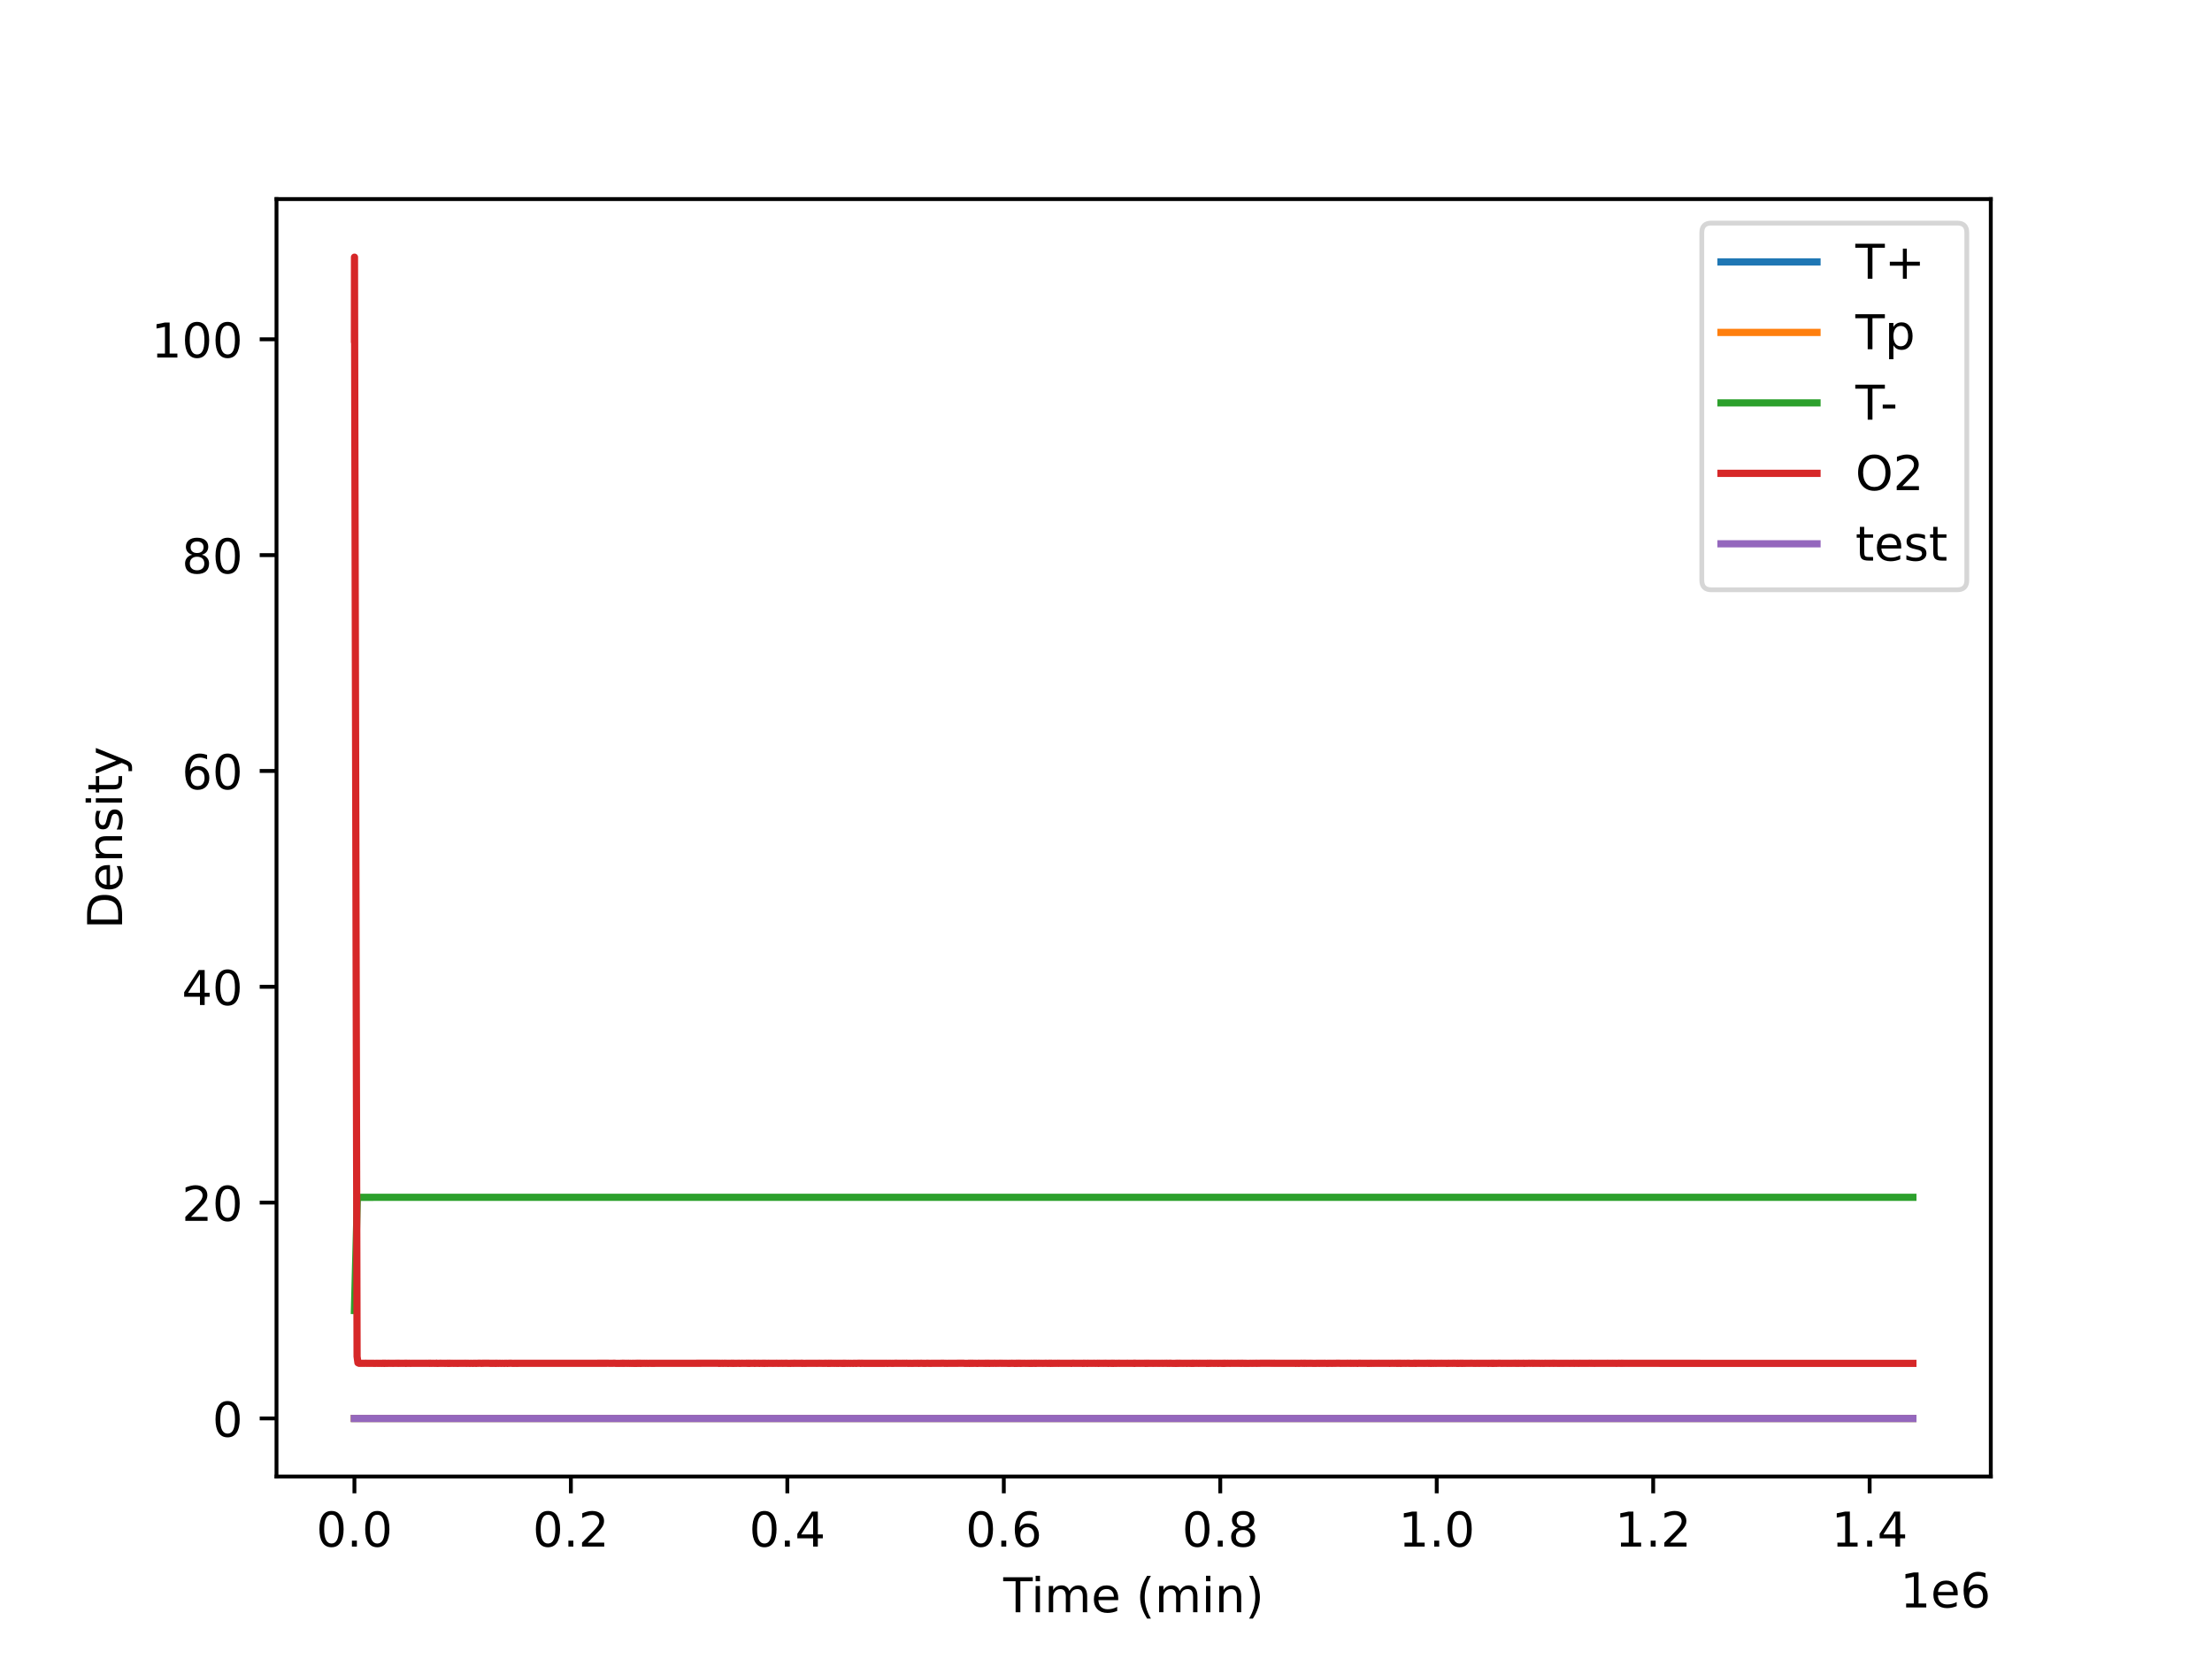 <?xml version="1.0" encoding="utf-8" standalone="no"?>
<!DOCTYPE svg PUBLIC "-//W3C//DTD SVG 1.1//EN"
  "http://www.w3.org/Graphics/SVG/1.1/DTD/svg11.dtd">
<!-- Created with matplotlib (https://matplotlib.org/) -->
<svg height="345.6pt" version="1.1" viewBox="0 0 460.8 345.6" width="460.8pt" xmlns="http://www.w3.org/2000/svg" xmlns:xlink="http://www.w3.org/1999/xlink">
 <defs>
  <style type="text/css">*{stroke-linecap:butt;stroke-linejoin:round;}</style>
 </defs>
 <g id="figure_1">
  <g id="patch_1">
   <path d="M 0 345.6 
L 460.8 345.6 
L 460.8 0 
L 0 0 
z
" style="fill:#ffffff;"/>
  </g>
  <g id="axes_1">
   <g id="patch_2">
    <path d="M 57.6 307.584 
L 414.72 307.584 
L 414.72 41.472 
L 57.6 41.472 
z
" style="fill:#ffffff;"/>
   </g>
   <g id="matplotlib.axis_1">
    <g id="xtick_1">
     <g id="line2d_1">
      <defs>
       <path d="M 0 0 
L 0 3.5 
" id="mdd2c76be40" style="stroke:#000000;stroke-width:0.8;"/>
      </defs>
      <g>
       <use style="stroke:#000000;stroke-width:0.8;" x="73.833" xlink:href="#mdd2c76be40" y="307.584"/>
      </g>
     </g>
     <g id="text_1">
      <!-- 0.0 -->
      <g transform="translate(65.881 322.182)scale(0.1 -0.1)">
       <defs>
        <path d="M 31.781 66.406 
Q 24.172 66.406 20.328 58.906 
Q 16.5 51.422 16.5 36.375 
Q 16.5 21.391 20.328 13.891 
Q 24.172 6.391 31.781 6.391 
Q 39.453 6.391 43.281 13.891 
Q 47.125 21.391 47.125 36.375 
Q 47.125 51.422 43.281 58.906 
Q 39.453 66.406 31.781 66.406 
z
M 31.781 74.219 
Q 44.047 74.219 50.516 64.516 
Q 56.984 54.828 56.984 36.375 
Q 56.984 17.969 50.516 8.266 
Q 44.047 -1.422 31.781 -1.422 
Q 19.531 -1.422 13.062 8.266 
Q 6.594 17.969 6.594 36.375 
Q 6.594 54.828 13.062 64.516 
Q 19.531 74.219 31.781 74.219 
z
" id="DejaVuSans-48"/>
        <path d="M 10.688 12.406 
L 21 12.406 
L 21 0 
L 10.688 0 
z
" id="DejaVuSans-46"/>
       </defs>
       <use xlink:href="#DejaVuSans-48"/>
       <use x="63.623" xlink:href="#DejaVuSans-46"/>
       <use x="95.41" xlink:href="#DejaVuSans-48"/>
      </g>
     </g>
    </g>
    <g id="xtick_2">
     <g id="line2d_2">
      <g>
       <use style="stroke:#000000;stroke-width:0.8;" x="118.926" xlink:href="#mdd2c76be40" y="307.584"/>
      </g>
     </g>
     <g id="text_2">
      <!-- 0.2 -->
      <g transform="translate(110.974 322.182)scale(0.1 -0.1)">
       <defs>
        <path d="M 19.188 8.297 
L 53.609 8.297 
L 53.609 0 
L 7.328 0 
L 7.328 8.297 
Q 12.938 14.109 22.625 23.891 
Q 32.328 33.688 34.812 36.531 
Q 39.547 41.844 41.422 45.531 
Q 43.312 49.219 43.312 52.781 
Q 43.312 58.594 39.234 62.25 
Q 35.156 65.922 28.609 65.922 
Q 23.969 65.922 18.812 64.312 
Q 13.672 62.703 7.812 59.422 
L 7.812 69.391 
Q 13.766 71.781 18.938 73 
Q 24.125 74.219 28.422 74.219 
Q 39.75 74.219 46.484 68.547 
Q 53.219 62.891 53.219 53.422 
Q 53.219 48.922 51.531 44.891 
Q 49.859 40.875 45.406 35.406 
Q 44.188 33.984 37.641 27.219 
Q 31.109 20.453 19.188 8.297 
z
" id="DejaVuSans-50"/>
       </defs>
       <use xlink:href="#DejaVuSans-48"/>
       <use x="63.623" xlink:href="#DejaVuSans-46"/>
       <use x="95.41" xlink:href="#DejaVuSans-50"/>
      </g>
     </g>
    </g>
    <g id="xtick_3">
     <g id="line2d_3">
      <g>
       <use style="stroke:#000000;stroke-width:0.8;" x="164.018" xlink:href="#mdd2c76be40" y="307.584"/>
      </g>
     </g>
     <g id="text_3">
      <!-- 0.4 -->
      <g transform="translate(156.067 322.182)scale(0.1 -0.1)">
       <defs>
        <path d="M 37.797 64.312 
L 12.891 25.391 
L 37.797 25.391 
z
M 35.203 72.906 
L 47.609 72.906 
L 47.609 25.391 
L 58.016 25.391 
L 58.016 17.188 
L 47.609 17.188 
L 47.609 0 
L 37.797 0 
L 37.797 17.188 
L 4.891 17.188 
L 4.891 26.703 
z
" id="DejaVuSans-52"/>
       </defs>
       <use xlink:href="#DejaVuSans-48"/>
       <use x="63.623" xlink:href="#DejaVuSans-46"/>
       <use x="95.41" xlink:href="#DejaVuSans-52"/>
      </g>
     </g>
    </g>
    <g id="xtick_4">
     <g id="line2d_4">
      <g>
       <use style="stroke:#000000;stroke-width:0.8;" x="209.111" xlink:href="#mdd2c76be40" y="307.584"/>
      </g>
     </g>
     <g id="text_4">
      <!-- 0.6 -->
      <g transform="translate(201.16 322.182)scale(0.1 -0.1)">
       <defs>
        <path d="M 33.016 40.375 
Q 26.375 40.375 22.484 35.828 
Q 18.609 31.297 18.609 23.391 
Q 18.609 15.531 22.484 10.953 
Q 26.375 6.391 33.016 6.391 
Q 39.656 6.391 43.531 10.953 
Q 47.406 15.531 47.406 23.391 
Q 47.406 31.297 43.531 35.828 
Q 39.656 40.375 33.016 40.375 
z
M 52.594 71.297 
L 52.594 62.312 
Q 48.875 64.062 45.094 64.984 
Q 41.312 65.922 37.594 65.922 
Q 27.828 65.922 22.672 59.328 
Q 17.531 52.734 16.797 39.406 
Q 19.672 43.656 24.016 45.922 
Q 28.375 48.188 33.594 48.188 
Q 44.578 48.188 50.953 41.516 
Q 57.328 34.859 57.328 23.391 
Q 57.328 12.156 50.688 5.359 
Q 44.047 -1.422 33.016 -1.422 
Q 20.359 -1.422 13.672 8.266 
Q 6.984 17.969 6.984 36.375 
Q 6.984 53.656 15.188 63.938 
Q 23.391 74.219 37.203 74.219 
Q 40.922 74.219 44.703 73.484 
Q 48.484 72.75 52.594 71.297 
z
" id="DejaVuSans-54"/>
       </defs>
       <use xlink:href="#DejaVuSans-48"/>
       <use x="63.623" xlink:href="#DejaVuSans-46"/>
       <use x="95.41" xlink:href="#DejaVuSans-54"/>
      </g>
     </g>
    </g>
    <g id="xtick_5">
     <g id="line2d_5">
      <g>
       <use style="stroke:#000000;stroke-width:0.8;" x="254.204" xlink:href="#mdd2c76be40" y="307.584"/>
      </g>
     </g>
     <g id="text_5">
      <!-- 0.8 -->
      <g transform="translate(246.252 322.182)scale(0.1 -0.1)">
       <defs>
        <path d="M 31.781 34.625 
Q 24.75 34.625 20.719 30.859 
Q 16.703 27.094 16.703 20.516 
Q 16.703 13.922 20.719 10.156 
Q 24.75 6.391 31.781 6.391 
Q 38.812 6.391 42.859 10.172 
Q 46.922 13.969 46.922 20.516 
Q 46.922 27.094 42.891 30.859 
Q 38.875 34.625 31.781 34.625 
z
M 21.922 38.812 
Q 15.578 40.375 12.031 44.719 
Q 8.5 49.078 8.5 55.328 
Q 8.5 64.062 14.719 69.141 
Q 20.953 74.219 31.781 74.219 
Q 42.672 74.219 48.875 69.141 
Q 55.078 64.062 55.078 55.328 
Q 55.078 49.078 51.531 44.719 
Q 48 40.375 41.703 38.812 
Q 48.828 37.156 52.797 32.312 
Q 56.781 27.484 56.781 20.516 
Q 56.781 9.906 50.312 4.234 
Q 43.844 -1.422 31.781 -1.422 
Q 19.734 -1.422 13.25 4.234 
Q 6.781 9.906 6.781 20.516 
Q 6.781 27.484 10.781 32.312 
Q 14.797 37.156 21.922 38.812 
z
M 18.312 54.391 
Q 18.312 48.734 21.844 45.562 
Q 25.391 42.391 31.781 42.391 
Q 38.141 42.391 41.719 45.562 
Q 45.312 48.734 45.312 54.391 
Q 45.312 60.062 41.719 63.234 
Q 38.141 66.406 31.781 66.406 
Q 25.391 66.406 21.844 63.234 
Q 18.312 60.062 18.312 54.391 
z
" id="DejaVuSans-56"/>
       </defs>
       <use xlink:href="#DejaVuSans-48"/>
       <use x="63.623" xlink:href="#DejaVuSans-46"/>
       <use x="95.41" xlink:href="#DejaVuSans-56"/>
      </g>
     </g>
    </g>
    <g id="xtick_6">
     <g id="line2d_6">
      <g>
       <use style="stroke:#000000;stroke-width:0.8;" x="299.297" xlink:href="#mdd2c76be40" y="307.584"/>
      </g>
     </g>
     <g id="text_6">
      <!-- 1.0 -->
      <g transform="translate(291.345 322.182)scale(0.1 -0.1)">
       <defs>
        <path d="M 12.406 8.297 
L 28.516 8.297 
L 28.516 63.922 
L 10.984 60.406 
L 10.984 69.391 
L 28.422 72.906 
L 38.281 72.906 
L 38.281 8.297 
L 54.391 8.297 
L 54.391 0 
L 12.406 0 
z
" id="DejaVuSans-49"/>
       </defs>
       <use xlink:href="#DejaVuSans-49"/>
       <use x="63.623" xlink:href="#DejaVuSans-46"/>
       <use x="95.41" xlink:href="#DejaVuSans-48"/>
      </g>
     </g>
    </g>
    <g id="xtick_7">
     <g id="line2d_7">
      <g>
       <use style="stroke:#000000;stroke-width:0.8;" x="344.389" xlink:href="#mdd2c76be40" y="307.584"/>
      </g>
     </g>
     <g id="text_7">
      <!-- 1.2 -->
      <g transform="translate(336.438 322.182)scale(0.1 -0.1)">
       <use xlink:href="#DejaVuSans-49"/>
       <use x="63.623" xlink:href="#DejaVuSans-46"/>
       <use x="95.41" xlink:href="#DejaVuSans-50"/>
      </g>
     </g>
    </g>
    <g id="xtick_8">
     <g id="line2d_8">
      <g>
       <use style="stroke:#000000;stroke-width:0.8;" x="389.482" xlink:href="#mdd2c76be40" y="307.584"/>
      </g>
     </g>
     <g id="text_8">
      <!-- 1.4 -->
      <g transform="translate(381.531 322.182)scale(0.1 -0.1)">
       <use xlink:href="#DejaVuSans-49"/>
       <use x="63.623" xlink:href="#DejaVuSans-46"/>
       <use x="95.41" xlink:href="#DejaVuSans-52"/>
      </g>
     </g>
    </g>
    <g id="text_9">
     <!-- Time (min) -->
     <g transform="translate(209.008 335.861)scale(0.1 -0.1)">
      <defs>
       <path d="M -0.297 72.906 
L 61.375 72.906 
L 61.375 64.594 
L 35.5 64.594 
L 35.5 0 
L 25.594 0 
L 25.594 64.594 
L -0.297 64.594 
z
" id="DejaVuSans-84"/>
       <path d="M 9.422 54.688 
L 18.406 54.688 
L 18.406 0 
L 9.422 0 
z
M 9.422 75.984 
L 18.406 75.984 
L 18.406 64.594 
L 9.422 64.594 
z
" id="DejaVuSans-105"/>
       <path d="M 52 44.188 
Q 55.375 50.25 60.062 53.125 
Q 64.75 56 71.094 56 
Q 79.641 56 84.281 50.016 
Q 88.922 44.047 88.922 33.016 
L 88.922 0 
L 79.891 0 
L 79.891 32.719 
Q 79.891 40.578 77.094 44.375 
Q 74.312 48.188 68.609 48.188 
Q 61.625 48.188 57.562 43.547 
Q 53.516 38.922 53.516 30.906 
L 53.516 0 
L 44.484 0 
L 44.484 32.719 
Q 44.484 40.625 41.703 44.406 
Q 38.922 48.188 33.109 48.188 
Q 26.219 48.188 22.156 43.531 
Q 18.109 38.875 18.109 30.906 
L 18.109 0 
L 9.078 0 
L 9.078 54.688 
L 18.109 54.688 
L 18.109 46.188 
Q 21.188 51.219 25.484 53.609 
Q 29.781 56 35.688 56 
Q 41.656 56 45.828 52.969 
Q 50 49.953 52 44.188 
z
" id="DejaVuSans-109"/>
       <path d="M 56.203 29.594 
L 56.203 25.203 
L 14.891 25.203 
Q 15.484 15.922 20.484 11.062 
Q 25.484 6.203 34.422 6.203 
Q 39.594 6.203 44.453 7.469 
Q 49.312 8.734 54.109 11.281 
L 54.109 2.781 
Q 49.266 0.734 44.188 -0.344 
Q 39.109 -1.422 33.891 -1.422 
Q 20.797 -1.422 13.156 6.188 
Q 5.516 13.812 5.516 26.812 
Q 5.516 40.234 12.766 48.109 
Q 20.016 56 32.328 56 
Q 43.359 56 49.781 48.891 
Q 56.203 41.797 56.203 29.594 
z
M 47.219 32.234 
Q 47.125 39.594 43.094 43.984 
Q 39.062 48.391 32.422 48.391 
Q 24.906 48.391 20.391 44.141 
Q 15.875 39.891 15.188 32.172 
z
" id="DejaVuSans-101"/>
       <path id="DejaVuSans-32"/>
       <path d="M 31 75.875 
Q 24.469 64.656 21.281 53.656 
Q 18.109 42.672 18.109 31.391 
Q 18.109 20.125 21.312 9.062 
Q 24.516 -2 31 -13.188 
L 23.188 -13.188 
Q 15.875 -1.703 12.234 9.375 
Q 8.594 20.453 8.594 31.391 
Q 8.594 42.281 12.203 53.312 
Q 15.828 64.359 23.188 75.875 
z
" id="DejaVuSans-40"/>
       <path d="M 54.891 33.016 
L 54.891 0 
L 45.906 0 
L 45.906 32.719 
Q 45.906 40.484 42.875 44.328 
Q 39.844 48.188 33.797 48.188 
Q 26.516 48.188 22.312 43.547 
Q 18.109 38.922 18.109 30.906 
L 18.109 0 
L 9.078 0 
L 9.078 54.688 
L 18.109 54.688 
L 18.109 46.188 
Q 21.344 51.125 25.703 53.562 
Q 30.078 56 35.797 56 
Q 45.219 56 50.047 50.172 
Q 54.891 44.344 54.891 33.016 
z
" id="DejaVuSans-110"/>
       <path d="M 8.016 75.875 
L 15.828 75.875 
Q 23.141 64.359 26.781 53.312 
Q 30.422 42.281 30.422 31.391 
Q 30.422 20.453 26.781 9.375 
Q 23.141 -1.703 15.828 -13.188 
L 8.016 -13.188 
Q 14.5 -2 17.703 9.062 
Q 20.906 20.125 20.906 31.391 
Q 20.906 42.672 17.703 53.656 
Q 14.5 64.656 8.016 75.875 
z
" id="DejaVuSans-41"/>
      </defs>
      <use xlink:href="#DejaVuSans-84"/>
      <use x="57.959" xlink:href="#DejaVuSans-105"/>
      <use x="85.742" xlink:href="#DejaVuSans-109"/>
      <use x="183.154" xlink:href="#DejaVuSans-101"/>
      <use x="244.678" xlink:href="#DejaVuSans-32"/>
      <use x="276.465" xlink:href="#DejaVuSans-40"/>
      <use x="315.479" xlink:href="#DejaVuSans-109"/>
      <use x="412.891" xlink:href="#DejaVuSans-105"/>
      <use x="440.674" xlink:href="#DejaVuSans-110"/>
      <use x="504.053" xlink:href="#DejaVuSans-41"/>
     </g>
    </g>
    <g id="text_10">
     <!-- 1e6 -->
     <g transform="translate(395.842 334.861)scale(0.1 -0.1)">
      <use xlink:href="#DejaVuSans-49"/>
      <use x="63.623" xlink:href="#DejaVuSans-101"/>
      <use x="125.146" xlink:href="#DejaVuSans-54"/>
     </g>
    </g>
   </g>
   <g id="matplotlib.axis_2">
    <g id="ytick_1">
     <g id="line2d_9">
      <defs>
       <path d="M 0 0 
L -3.5 0 
" id="m01e94f9c29" style="stroke:#000000;stroke-width:0.8;"/>
      </defs>
      <g>
       <use style="stroke:#000000;stroke-width:0.8;" x="57.6" xlink:href="#m01e94f9c29" y="295.488"/>
      </g>
     </g>
     <g id="text_11">
      <!-- 0 -->
      <g transform="translate(44.237 299.287)scale(0.1 -0.1)">
       <use xlink:href="#DejaVuSans-48"/>
      </g>
     </g>
    </g>
    <g id="ytick_2">
     <g id="line2d_10">
      <g>
       <use style="stroke:#000000;stroke-width:0.8;" x="57.6" xlink:href="#m01e94f9c29" y="250.526"/>
      </g>
     </g>
     <g id="text_12">
      <!-- 20 -->
      <g transform="translate(37.875 254.326)scale(0.1 -0.1)">
       <use xlink:href="#DejaVuSans-50"/>
       <use x="63.623" xlink:href="#DejaVuSans-48"/>
      </g>
     </g>
    </g>
    <g id="ytick_3">
     <g id="line2d_11">
      <g>
       <use style="stroke:#000000;stroke-width:0.8;" x="57.6" xlink:href="#m01e94f9c29" y="205.565"/>
      </g>
     </g>
     <g id="text_13">
      <!-- 40 -->
      <g transform="translate(37.875 209.364)scale(0.1 -0.1)">
       <use xlink:href="#DejaVuSans-52"/>
       <use x="63.623" xlink:href="#DejaVuSans-48"/>
      </g>
     </g>
    </g>
    <g id="ytick_4">
     <g id="line2d_12">
      <g>
       <use style="stroke:#000000;stroke-width:0.8;" x="57.6" xlink:href="#m01e94f9c29" y="160.603"/>
      </g>
     </g>
     <g id="text_14">
      <!-- 60 -->
      <g transform="translate(37.875 164.403)scale(0.1 -0.1)">
       <use xlink:href="#DejaVuSans-54"/>
       <use x="63.623" xlink:href="#DejaVuSans-48"/>
      </g>
     </g>
    </g>
    <g id="ytick_5">
     <g id="line2d_13">
      <g>
       <use style="stroke:#000000;stroke-width:0.8;" x="57.6" xlink:href="#m01e94f9c29" y="115.642"/>
      </g>
     </g>
     <g id="text_15">
      <!-- 80 -->
      <g transform="translate(37.875 119.441)scale(0.1 -0.1)">
       <use xlink:href="#DejaVuSans-56"/>
       <use x="63.623" xlink:href="#DejaVuSans-48"/>
      </g>
     </g>
    </g>
    <g id="ytick_6">
     <g id="line2d_14">
      <g>
       <use style="stroke:#000000;stroke-width:0.8;" x="57.6" xlink:href="#m01e94f9c29" y="70.68"/>
      </g>
     </g>
     <g id="text_16">
      <!-- 100 -->
      <g transform="translate(31.512 74.479)scale(0.1 -0.1)">
       <use xlink:href="#DejaVuSans-49"/>
       <use x="63.623" xlink:href="#DejaVuSans-48"/>
       <use x="127.246" xlink:href="#DejaVuSans-48"/>
      </g>
     </g>
    </g>
    <g id="text_17">
     <!-- Density -->
     <g transform="translate(25.433 193.537)rotate(-90)scale(0.1 -0.1)">
      <defs>
       <path d="M 19.672 64.797 
L 19.672 8.109 
L 31.594 8.109 
Q 46.688 8.109 53.688 14.938 
Q 60.688 21.781 60.688 36.531 
Q 60.688 51.172 53.688 57.984 
Q 46.688 64.797 31.594 64.797 
z
M 9.812 72.906 
L 30.078 72.906 
Q 51.266 72.906 61.172 64.094 
Q 71.094 55.281 71.094 36.531 
Q 71.094 17.672 61.125 8.828 
Q 51.172 0 30.078 0 
L 9.812 0 
z
" id="DejaVuSans-68"/>
       <path d="M 44.281 53.078 
L 44.281 44.578 
Q 40.484 46.531 36.375 47.5 
Q 32.281 48.484 27.875 48.484 
Q 21.188 48.484 17.844 46.438 
Q 14.5 44.391 14.5 40.281 
Q 14.5 37.156 16.891 35.375 
Q 19.281 33.594 26.516 31.984 
L 29.594 31.297 
Q 39.156 29.25 43.188 25.516 
Q 47.219 21.781 47.219 15.094 
Q 47.219 7.469 41.188 3.016 
Q 35.156 -1.422 24.609 -1.422 
Q 20.219 -1.422 15.453 -0.562 
Q 10.688 0.297 5.422 2 
L 5.422 11.281 
Q 10.406 8.688 15.234 7.391 
Q 20.062 6.109 24.812 6.109 
Q 31.156 6.109 34.562 8.281 
Q 37.984 10.453 37.984 14.406 
Q 37.984 18.062 35.516 20.016 
Q 33.062 21.969 24.703 23.781 
L 21.578 24.516 
Q 13.234 26.266 9.516 29.906 
Q 5.812 33.547 5.812 39.891 
Q 5.812 47.609 11.281 51.797 
Q 16.75 56 26.812 56 
Q 31.781 56 36.172 55.266 
Q 40.578 54.547 44.281 53.078 
z
" id="DejaVuSans-115"/>
       <path d="M 18.312 70.219 
L 18.312 54.688 
L 36.812 54.688 
L 36.812 47.703 
L 18.312 47.703 
L 18.312 18.016 
Q 18.312 11.328 20.141 9.422 
Q 21.969 7.516 27.594 7.516 
L 36.812 7.516 
L 36.812 0 
L 27.594 0 
Q 17.188 0 13.234 3.875 
Q 9.281 7.766 9.281 18.016 
L 9.281 47.703 
L 2.688 47.703 
L 2.688 54.688 
L 9.281 54.688 
L 9.281 70.219 
z
" id="DejaVuSans-116"/>
       <path d="M 32.172 -5.078 
Q 28.375 -14.844 24.75 -17.812 
Q 21.141 -20.797 15.094 -20.797 
L 7.906 -20.797 
L 7.906 -13.281 
L 13.188 -13.281 
Q 16.891 -13.281 18.938 -11.516 
Q 21 -9.766 23.484 -3.219 
L 25.094 0.875 
L 2.984 54.688 
L 12.5 54.688 
L 29.594 11.922 
L 46.688 54.688 
L 56.203 54.688 
z
" id="DejaVuSans-121"/>
      </defs>
      <use xlink:href="#DejaVuSans-68"/>
      <use x="77.002" xlink:href="#DejaVuSans-101"/>
      <use x="138.525" xlink:href="#DejaVuSans-110"/>
      <use x="201.904" xlink:href="#DejaVuSans-115"/>
      <use x="254.004" xlink:href="#DejaVuSans-105"/>
      <use x="281.787" xlink:href="#DejaVuSans-116"/>
      <use x="320.996" xlink:href="#DejaVuSans-121"/>
     </g>
    </g>
   </g>
   <g id="line2d_15">
    <path clip-path="url(#p0034f09e32)" d="M 73.833 295.488 
L 398.487 295.488 
L 398.487 295.488 
" style="fill:none;stroke:#1f77b4;stroke-linecap:square;stroke-width:1.5;"/>
   </g>
   <g id="line2d_16">
    <path clip-path="url(#p0034f09e32)" d="M 73.833 295.488 
L 398.487 295.488 
L 398.487 295.488 
" style="fill:none;stroke:#ff7f0e;stroke-linecap:square;stroke-width:1.5;"/>
   </g>
   <g id="line2d_17">
    <path clip-path="url(#p0034f09e32)" d="M 73.833 273.007 
L 74.441 249.49 
L 74.685 249.429 
L 78.892 249.427 
L 257.148 249.427 
L 272.489 249.427 
L 377.249 249.427 
L 398.487 249.427 
L 398.487 249.427 
" style="fill:none;stroke:#2ca02c;stroke-linecap:square;stroke-width:1.5;"/>
   </g>
   <g id="line2d_18">
    <path clip-path="url(#p0034f09e32)" d="M 73.833 70.68 
L 73.846 53.568 
L 73.914 87.704 
L 74.387 282.592 
L 74.563 283.884 
L 74.807 284.001 
L 76.038 283.997 
L 76.2 283.984 
L 76.403 284.01 
L 76.552 283.997 
L 76.674 284.009 
L 76.822 283.994 
L 76.944 284.006 
L 77.756 283.996 
L 77.878 284.02 
L 78.026 283.993 
L 78.148 284.019 
L 78.351 283.996 
L 78.595 284.01 
L 78.73 283.993 
L 78.973 284.023 
L 79.109 283.994 
L 79.298 284.006 
L 79.582 284.015 
L 79.717 283.982 
L 79.853 284.022 
L 79.988 283.982 
L 80.123 284.028 
L 80.137 284.005 
L 80.258 283.984 
L 80.272 283.998 
L 80.461 284.008 
L 80.61 284.001 
L 80.732 284.017 
L 80.745 283.998 
L 80.975 283.991 
L 81.124 284.005 
L 81.26 283.999 
L 81.395 284.009 
L 81.53 283.991 
L 81.665 284.011 
L 81.814 284 
L 81.936 284.012 
L 81.949 283.998 
L 82.139 283.997 
L 82.261 284.007 
L 82.572 283.985 
L 82.707 284.013 
L 82.842 283.983 
L 82.978 284.018 
L 83.113 283.982 
L 83.126 284.003 
L 83.316 284.006 
L 83.478 284.005 
L 83.667 283.997 
L 83.87 283.996 
L 84.114 283.995 
L 84.236 284.015 
L 84.425 283.978 
L 84.56 284.024 
L 84.696 283.979 
L 84.709 284.005 
L 85.358 283.992 
L 85.494 284.023 
L 85.643 284.004 
L 88.416 284.002 
L 88.551 283.995 
L 88.686 284.003 
L 88.822 283.989 
L 88.957 284.009 
L 89.092 283.985 
L 89.227 284.013 
L 89.363 283.983 
L 89.498 284.018 
L 89.633 283.982 
L 89.647 284.003 
L 89.836 284.006 
L 89.998 284.005 
L 90.188 283.997 
L 90.391 283.996 
L 90.634 284.01 
L 90.824 284.004 
L 90.945 283.978 
L 91.081 284.024 
L 91.23 283.994 
L 91.351 284.021 
L 91.365 284.009 
L 91.5 283.993 
L 91.635 284.01 
L 91.649 283.993 
L 92.474 283.998 
L 92.609 284.001 
L 92.731 284.019 
L 92.745 284.001 
L 92.88 283.995 
L 93.002 284.023 
L 93.15 283.99 
L 93.272 284.026 
L 93.286 284.007 
L 93.421 283.986 
L 93.543 284.023 
L 93.556 284.009 
L 93.692 283.983 
L 93.813 284.019 
L 93.827 284.009 
L 93.962 283.982 
L 94.097 284.007 
L 94.3 283.998 
L 94.436 284.009 
L 94.584 284.003 
L 94.76 284.01 
L 94.896 283.993 
L 95.085 284.015 
L 95.274 283.993 
L 95.41 284.023 
L 95.423 284.007 
L 95.545 283.996 
L 95.829 283.998 
L 96.803 283.998 
L 96.925 283.991 
L 97.046 283.998 
L 97.168 284.018 
L 97.182 284.003 
L 97.304 283.993 
L 97.993 284.015 
L 98.129 283.991 
L 98.264 284.02 
L 98.399 283.993 
L 98.535 284.023 
L 98.548 284.006 
L 98.67 283.995 
L 98.873 284.006 
L 99.062 283.991 
L 99.184 284.025 
L 99.197 284.013 
L 99.373 283.996 
L 100.05 283.991 
L 100.171 284 
L 100.293 284.015 
L 100.307 284.001 
L 100.334 284.019 
L 100.428 283.994 
L 100.97 283.993 
L 101.917 283.993 
L 102.038 284.007 
L 102.931 284.006 
L 103.066 283.988 
L 103.188 284.025 
L 103.202 284.008 
L 103.337 283.984 
L 103.459 284.022 
L 103.472 284.009 
L 103.607 283.982 
L 103.743 284.008 
L 103.905 284.011 
L 104.108 283.993 
L 104.23 284.004 
L 104.514 284.016 
L 104.649 283.991 
L 104.784 284.02 
L 104.92 283.993 
L 105.055 284.023 
L 105.069 284.006 
L 105.19 283.995 
L 105.393 284.007 
L 105.583 283.991 
L 105.704 284.024 
L 105.718 284.013 
L 105.894 283.996 
L 106.516 283.991 
L 106.638 284 
L 106.814 284.016 
L 106.962 283.996 
L 107.084 284.02 
L 107.233 283.994 
L 107.355 284.006 
L 126.794 283.993 
L 126.916 284.005 
L 127.66 283.995 
L 128.106 283.988 
L 128.228 284.01 
L 129.283 284.009 
L 129.419 283.983 
L 129.554 284.016 
L 129.689 283.982 
L 129.824 284.018 
L 129.96 283.983 
L 130.095 284.016 
L 130.109 283.999 
L 130.582 284 
L 130.704 284.013 
L 130.717 283.998 
L 130.961 283.992 
L 131.083 284.015 
L 131.299 284.003 
L 131.583 284.015 
L 131.732 283.999 
L 131.854 284.021 
L 131.867 284.003 
L 132.002 283.993 
L 132.124 284.025 
L 132.138 284.006 
L 132.273 283.988 
L 132.395 284.027 
L 132.408 284.008 
L 132.544 283.985 
L 132.665 284.024 
L 132.679 284.009 
L 132.814 283.982 
L 132.949 284.017 
L 133.085 283.982 
L 133.22 284.017 
L 133.355 283.984 
L 133.49 284.029 
L 133.504 284.008 
L 133.639 283.996 
L 133.883 284.009 
L 134.018 283.983 
L 134.153 284.008 
L 134.356 283.991 
L 134.478 284.013 
L 134.789 283.991 
L 134.911 284.013 
L 135.452 283.994 
L 135.574 284.007 
L 149.643 283.989 
L 149.764 284.024 
L 149.913 283.985 
L 150.035 284.021 
L 150.049 284.009 
L 150.184 283.983 
L 150.319 284.008 
L 150.454 283.983 
L 150.468 284.001 
L 150.644 284.014 
L 150.901 283.984 
L 151.036 284.011 
L 151.171 283.982 
L 151.185 284.007 
L 151.428 284.003 
L 151.564 283.992 
L 151.685 284.026 
L 151.699 284.006 
L 151.834 283.988 
L 151.97 284.011 
L 152.105 283.984 
L 152.24 284.015 
L 152.375 283.982 
L 152.511 284.022 
L 152.646 283.982 
L 152.781 284.028 
L 152.795 284.006 
L 152.916 283.984 
L 152.93 283.998 
L 153.119 284.011 
L 153.268 284.001 
L 153.39 284.017 
L 153.403 283.998 
L 153.647 283.993 
L 153.769 284.015 
L 153.958 283.978 
L 154.093 284.023 
L 154.256 284.001 
L 154.432 284.013 
L 154.567 283.981 
L 154.58 284.005 
L 154.824 284.005 
L 154.959 283.99 
L 155.094 284.008 
L 155.23 283.985 
L 155.365 284.013 
L 155.5 283.983 
L 155.636 284.016 
L 155.771 283.982 
L 155.906 284.025 
L 156.041 283.983 
L 156.177 284.029 
L 156.19 284.007 
L 156.312 283.985 
L 156.325 283.997 
L 156.528 283.996 
L 156.772 283.995 
L 156.894 284.015 
L 157.083 283.978 
L 157.218 284.024 
L 157.354 283.979 
L 157.367 284.004 
L 158.084 283.992 
L 158.206 284.026 
L 158.219 284.006 
L 158.355 283.987 
L 158.49 284.011 
L 158.625 283.984 
L 158.76 284.015 
L 158.896 283.982 
L 159.031 284.022 
L 159.166 283.982 
L 159.302 284.028 
L 159.315 284.006 
L 159.437 283.984 
L 159.45 283.998 
L 159.64 284.009 
L 159.789 284 
L 159.91 284.018 
L 159.924 283.998 
L 160.154 283.991 
L 160.303 284.006 
L 160.438 283.998 
L 160.573 284.009 
L 160.708 283.991 
L 160.844 284.011 
L 160.993 283.999 
L 161.114 284.012 
L 161.128 283.998 
L 161.317 283.997 
L 161.439 284.007 
L 161.804 283.991 
L 161.926 284.002 
L 162.102 284.01 
L 162.251 283.996 
L 162.372 284.009 
L 162.575 283.999 
L 162.765 284.005 
L 162.954 283.984 
L 163.076 284.02 
L 163.089 284.009 
L 163.225 283.983 
L 163.36 284.008 
L 163.549 283.992 
L 163.752 284.007 
L 163.874 283.979 
L 164.009 284.021 
L 164.172 284.007 
L 164.402 284.02 
L 164.537 283.992 
L 164.672 284.023 
L 164.686 284.005 
L 164.807 283.994 
L 165.01 284.011 
L 165.146 283.984 
L 165.281 284.015 
L 165.416 283.982 
L 165.43 284.005 
L 165.633 283.993 
L 166.877 284.006 
L 166.999 283.978 
L 167.134 284.023 
L 167.283 283.994 
L 167.297 284.01 
L 169.975 283.995 
L 170.097 284.02 
L 170.246 283.993 
L 170.367 284.005 
L 170.665 283.992 
L 171.531 284.011 
L 171.666 283.983 
L 171.801 284.015 
L 171.937 283.982 
L 171.95 284.004 
L 172.14 284.004 
L 172.329 283.99 
L 172.451 284.026 
L 172.464 284.007 
L 172.599 283.986 
L 172.721 284.023 
L 172.735 284.009 
L 172.87 283.983 
L 172.992 284.018 
L 173.005 284.009 
L 173.141 283.982 
L 173.154 284.003 
L 173.343 284.006 
L 173.479 283.997 
L 173.614 284.009 
L 173.763 284.003 
L 173.939 284.01 
L 174.074 283.993 
L 174.263 284.015 
L 174.453 283.994 
L 174.588 284.023 
L 174.602 284.007 
L 174.723 283.996 
L 175.048 284 
L 175.183 283.997 
L 175.305 284.022 
L 175.454 283.992 
L 175.576 284.025 
L 175.589 284.006 
L 175.724 283.987 
L 175.846 284.025 
L 175.86 284.008 
L 175.995 283.984 
L 176.117 284.02 
L 176.13 284.009 
L 176.266 283.982 
L 176.401 284.008 
L 176.563 284.011 
L 176.766 283.993 
L 176.888 284.004 
L 177.172 284.016 
L 177.307 283.991 
L 177.442 284.021 
L 177.578 283.993 
L 177.713 284.023 
L 177.727 284.006 
L 177.848 283.995 
L 178.051 284.007 
L 178.241 283.991 
L 178.362 284.024 
L 178.376 284.013 
L 178.552 283.997 
L 179.12 283.986 
L 179.242 284.023 
L 179.255 284.009 
L 179.39 283.983 
L 179.512 284.018 
L 179.526 284.009 
L 179.661 283.982 
L 179.675 284.002 
L 179.864 284.006 
L 180.013 284.006 
L 184.301 284.007 
L 184.436 283.986 
L 184.572 284.007 
L 184.761 283.991 
L 184.883 284.024 
L 184.896 284.013 
L 185.072 283.997 
L 185.6 284.003 
L 185.83 284.012 
L 185.965 283.991 
L 185.978 284.012 
L 186.276 284.005 
L 186.398 283.993 
L 187.981 283.998 
L 188.156 283.991 
L 188.292 284.01 
L 188.427 283.992 
L 188.576 283.998 
L 188.873 283.991 
L 188.995 284.001 
L 189.13 284 
L 189.158 284.021 
L 189.266 283.998 
L 189.388 284.018 
L 189.536 283.995 
L 189.658 284.007 
L 190.037 284.009 
L 191.106 283.997 
L 191.281 283.991 
L 191.403 284.024 
L 191.417 284.014 
L 191.593 283.997 
L 191.998 283.992 
L 192.12 284.003 
L 192.35 284.012 
L 192.485 283.991 
L 192.499 284.012 
L 192.837 284.017 
L 192.972 283.984 
L 193.121 284.003 
L 193.365 283.984 
L 193.486 284.017 
L 193.703 284.002 
L 193.879 284.023 
L 194.014 283.994 
L 194.028 284.006 
L 196.598 283.991 
L 196.72 284 
L 196.841 284.013 
L 196.855 283.998 
L 197.098 284.001 
L 197.274 284.023 
L 197.423 284.004 
L 200.764 283.988 
L 200.886 284.009 
L 201.671 284.007 
L 201.806 283.986 
L 201.928 284.026 
L 201.941 284.009 
L 202.077 283.983 
L 202.198 284.021 
L 202.212 284.009 
L 202.347 283.982 
L 202.482 284.018 
L 202.618 283.983 
L 202.753 284.016 
L 202.767 284 
L 203.186 284 
L 203.362 284.013 
L 203.511 283.996 
L 203.632 284.027 
L 203.768 283.992 
L 205.066 284.008 
L 205.202 283.985 
L 205.323 284.023 
L 205.337 284.009 
L 205.472 283.982 
L 205.607 284.017 
L 205.743 283.982 
L 205.878 284.017 
L 206.013 283.984 
L 206.148 284.029 
L 206.162 284.009 
L 206.297 283.996 
L 206.541 284.009 
L 206.676 283.983 
L 206.798 284.011 
L 207.285 283.988 
L 207.407 284.009 
L 208.151 283.995 
L 208.435 283.985 
L 208.556 284 
L 208.678 284.01 
L 208.692 283.992 
L 209.233 284.005 
L 209.368 283.992 
L 209.49 284.003 
L 209.693 283.995 
L 210.045 284.022 
L 210.18 283.992 
L 210.315 284.024 
L 210.329 284.007 
L 210.45 283.995 
L 210.653 284.011 
L 210.789 283.982 
L 210.802 284.007 
L 211.046 284.003 
L 211.181 283.993 
L 211.303 284.025 
L 211.316 284.006 
L 211.451 283.988 
L 211.573 284.027 
L 211.587 284.008 
L 211.722 283.984 
L 211.844 284.023 
L 211.857 284.009 
L 211.993 283.982 
L 212.128 284.017 
L 212.263 283.982 
L 212.398 284.017 
L 212.534 283.984 
L 212.669 284.029 
L 212.682 284.009 
L 212.818 283.996 
L 213.061 284.009 
L 213.196 283.983 
L 213.332 284.007 
L 213.535 283.99 
L 213.656 284.013 
L 214.035 284.001 
L 214.157 284.019 
L 214.171 284.002 
L 214.306 283.995 
L 214.428 284.024 
L 214.441 284.004 
L 214.576 283.99 
L 214.698 284.027 
L 214.712 284.007 
L 214.847 283.986 
L 214.969 284.026 
L 214.982 284.009 
L 215.117 283.983 
L 215.253 284.016 
L 215.388 283.982 
L 215.523 284.018 
L 215.659 283.983 
L 215.794 284.029 
L 215.807 284.007 
L 215.929 283.985 
L 215.943 283.997 
L 216.146 283.995 
L 216.497 283.994 
L 216.619 284.012 
L 216.768 283.989 
L 216.89 284.009 
L 217.093 283.992 
L 217.214 284.015 
L 217.539 283.996 
L 217.661 284.008 
L 217.85 283.981 
L 217.999 284.008 
L 218.148 284.004 
L 218.378 284.015 
L 218.513 283.982 
L 218.648 284.017 
L 218.783 283.982 
L 218.919 284.028 
L 218.932 284.006 
L 219.054 283.984 
L 219.068 283.998 
L 219.257 284.011 
L 219.406 284.001 
L 219.528 284.012 
L 219.541 283.997 
L 219.785 283.994 
L 219.906 284.015 
L 220.096 283.994 
L 220.244 284.008 
L 220.366 283.981 
L 220.502 284.019 
L 220.515 284.01 
L 220.637 283.985 
L 220.65 283.998 
L 223.072 283.996 
L 223.194 284.027 
L 223.329 283.992 
L 225.29 284.004 
L 225.426 283.991 
L 225.547 284.024 
L 225.696 283.986 
L 225.818 284.022 
L 225.967 283.984 
L 225.98 284.007 
L 226.224 284.002 
L 226.346 283.992 
L 226.481 284.023 
L 226.616 283.979 
L 226.63 284.007 
L 227.184 283.997 
L 227.306 284.009 
L 227.455 283.997 
L 227.577 284.007 
L 227.942 283.991 
L 228.064 284.002 
L 228.239 284.01 
L 228.388 283.996 
L 228.51 284.009 
L 228.699 283.983 
L 228.835 284.029 
L 228.848 284.008 
L 228.97 283.986 
L 228.983 283.997 
L 229.186 283.996 
L 229.43 283.995 
L 229.552 284.015 
L 229.7 283.991 
L 229.822 284.014 
L 230.079 283.984 
L 230.215 284.011 
L 230.35 283.982 
L 230.363 284.006 
L 230.607 284.003 
L 230.742 283.992 
L 230.864 284.026 
L 230.877 284.006 
L 231.013 283.987 
L 231.148 284.011 
L 231.283 283.984 
L 231.418 284.015 
L 231.554 283.982 
L 231.689 284.023 
L 231.824 283.982 
L 231.96 284.028 
L 231.973 284.006 
L 232.095 283.984 
L 232.108 283.998 
L 232.298 284.011 
L 232.447 284 
L 232.568 284.018 
L 232.582 283.998 
L 232.825 283.993 
L 232.947 284.015 
L 233.137 283.979 
L 233.15 284.006 
L 233.705 284.004 
L 233.84 283.996 
L 234.638 283.999 
L 234.76 284.01 
L 234.773 283.993 
L 235.869 284.001 
L 235.991 283.991 
L 236.126 284.022 
L 236.261 283.978 
L 236.397 284.024 
L 236.532 283.979 
L 236.546 284.004 
L 237.317 283.994 
L 237.438 284.007 
L 238.196 283.995 
L 238.318 284.023 
L 238.466 283.99 
L 238.588 284.024 
L 238.737 283.986 
L 238.859 284.023 
L 238.872 284.009 
L 239.008 283.983 
L 239.129 284.017 
L 239.143 284.009 
L 239.278 283.982 
L 239.292 284.003 
L 239.481 284.006 
L 239.616 283.997 
L 239.752 284.009 
L 239.887 283.99 
L 240.022 284.011 
L 240.171 283.999 
L 240.293 284.012 
L 240.306 283.999 
L 240.496 283.996 
L 240.617 284.006 
L 241.104 284.001 
L 241.28 284.01 
L 241.429 283.996 
L 241.551 284.009 
L 241.754 283.999 
L 241.943 284.006 
L 242.133 283.984 
L 242.254 284.02 
L 242.268 284.009 
L 242.403 283.983 
L 242.538 284.008 
L 242.728 283.992 
L 242.931 284.007 
L 243.052 283.98 
L 243.188 284.021 
L 243.391 283.981 
L 243.526 284.015 
L 243.661 283.98 
L 243.688 284.011 
L 243.878 283.984 
L 244.013 284.004 
L 244.568 284.02 
L 244.716 283.995 
L 244.838 284.024 
L 244.987 283.99 
L 245.109 284.025 
L 245.257 283.986 
L 245.379 284.022 
L 245.393 284.009 
L 245.528 283.983 
L 245.65 284.017 
L 245.663 284.009 
L 245.799 283.982 
L 245.812 284.003 
L 246.002 284.006 
L 246.137 283.997 
L 246.272 284.009 
L 246.421 284.002 
L 246.597 284.01 
L 246.732 283.993 
L 246.935 284.004 
L 247.111 283.994 
L 247.246 284.023 
L 247.26 284.007 
L 247.381 283.996 
L 247.706 284 
L 247.841 283.997 
L 247.963 284.022 
L 248.112 283.992 
L 248.234 284.025 
L 248.382 283.987 
L 248.504 284.025 
L 248.518 284.008 
L 248.653 283.984 
L 248.775 284.02 
L 248.788 284.009 
L 248.924 283.983 
L 249.059 284.008 
L 249.248 283.992 
L 249.451 284.007 
L 249.586 283.994 
L 249.708 284.021 
L 249.722 284.009 
L 249.857 283.993 
L 250.019 283.995 
L 251.101 284.002 
L 251.237 283.994 
L 251.359 284.024 
L 251.507 283.989 
L 251.629 284.026 
L 251.643 284.008 
L 251.778 283.985 
L 251.9 284.022 
L 251.913 284.009 
L 252.048 283.983 
L 252.17 284.018 
L 252.184 284.009 
L 252.319 283.982 
L 252.333 284.002 
L 252.522 284.006 
L 252.657 283.997 
L 252.792 284.009 
L 252.941 284.002 
L 253.117 284.01 
L 253.252 283.993 
L 253.455 284.004 
L 253.631 283.994 
L 253.766 284.023 
L 253.78 284.007 
L 253.902 283.996 
L 254.226 284.001 
L 254.362 283.997 
L 254.483 284.022 
L 254.632 283.992 
L 254.754 284.026 
L 254.768 284.007 
L 254.903 283.987 
L 255.025 284.024 
L 255.038 284.008 
L 255.173 283.984 
L 255.295 284.02 
L 255.309 284.009 
L 255.444 283.982 
L 255.579 284.008 
L 255.769 283.992 
L 255.972 284.008 
L 256.107 283.994 
L 256.229 284.02 
L 256.242 284.009 
L 256.377 283.993 
L 256.54 283.995 
L 257.784 284.003 
L 257.906 283.982 
L 257.92 284 
L 258.109 284.003 
L 258.298 283.985 
L 258.42 284.022 
L 258.434 284.009 
L 258.569 283.983 
L 258.691 284.018 
L 258.704 284.009 
L 258.839 283.982 
L 258.853 284.002 
L 259.042 284.006 
L 259.191 284.006 
L 260.3 284.008 
L 260.422 283.997 
L 260.842 284.01 
L 260.99 283.995 
L 261.112 284.008 
L 261.356 283.994 
L 261.559 284.008 
L 261.694 283.984 
L 261.816 284.021 
L 261.829 284.009 
L 261.964 283.982 
L 262.1 284.007 
L 262.289 283.993 
L 262.438 284.008 
L 262.451 283.993 
L 264.656 283.992 
L 264.778 284.003 
L 264.968 283.988 
L 265.184 284.002 
L 265.306 283.993 
L 265.955 283.997 
L 269.675 284.003 
L 269.797 283.993 
L 269.932 284.023 
L 269.946 284.006 
L 270.068 283.995 
L 270.27 284.009 
L 270.46 283.991 
L 270.582 284.023 
L 270.595 284.014 
L 270.771 283.998 
L 271.177 283.991 
L 271.299 284.003 
L 271.474 284.009 
L 271.61 283.983 
L 271.731 284.017 
L 271.745 284.008 
L 271.88 283.982 
L 271.894 284.002 
L 272.083 284.007 
L 272.232 284.005 
L 272.746 284.001 
L 272.99 283.992 
L 273.125 284.006 
L 273.26 283.987 
L 273.382 284.007 
L 273.977 284.008 
L 274.829 284.001 
L 274.856 284.02 
L 274.965 283.997 
L 275.086 284.01 
L 275.235 283.994 
L 275.357 284.007 
L 276.047 283.992 
L 276.182 284.022 
L 276.317 283.993 
L 276.453 284.023 
L 276.466 284.007 
L 276.588 283.995 
L 276.791 284.009 
L 276.98 283.991 
L 277.116 284.01 
L 277.251 283.992 
L 277.386 284.008 
L 277.548 284.006 
L 279.064 283.984 
L 279.185 284.017 
L 279.442 283.992 
L 279.578 284.023 
L 279.713 283.993 
L 279.726 284.006 
L 280.822 283.992 
L 280.944 284.004 
L 281.242 283.999 
L 281.363 283.98 
L 281.444 284.014 
L 281.485 283.997 
L 281.607 284.01 
L 281.756 283.994 
L 281.877 284.007 
L 282.689 283.996 
L 282.811 284.027 
L 282.946 283.992 
L 284.637 284.001 
L 284.772 283.999 
L 284.894 284.023 
L 284.908 284.004 
L 285.043 283.996 
L 285.165 284.024 
L 285.178 284.007 
L 285.313 283.987 
L 285.435 284.022 
L 285.584 283.984 
L 285.706 284.016 
L 285.963 283.993 
L 286.098 284.023 
L 286.233 283.994 
L 286.247 284.005 
L 287.288 283.993 
L 287.41 284.006 
L 288.479 283.997 
L 288.641 283.996 
L 289.182 284.003 
L 289.358 283.992 
L 289.493 284.024 
L 289.507 284.007 
L 289.629 283.995 
L 289.845 283.997 
L 290.021 283.991 
L 290.156 284.01 
L 290.292 283.992 
L 290.427 284.023 
L 290.562 283.994 
L 290.725 283.997 
L 290.9 283.984 
L 291.022 284.023 
L 291.036 284.009 
L 291.171 283.982 
L 291.306 284.017 
L 291.442 283.982 
L 291.577 284.017 
L 291.712 283.984 
L 291.847 284.029 
L 291.861 284.009 
L 291.996 283.996 
L 292.24 284.009 
L 292.375 283.983 
L 292.51 284.007 
L 292.713 283.99 
L 292.835 284.012 
L 293.254 283.985 
L 293.39 284.012 
L 293.525 283.981 
L 293.538 284.007 
L 294.431 284.016 
L 294.566 283.982 
L 294.702 284.018 
L 294.837 283.983 
L 294.972 284.029 
L 294.986 284.007 
L 295.108 283.986 
L 295.121 283.997 
L 295.324 283.995 
L 295.676 283.993 
L 295.797 284.012 
L 295.946 283.988 
L 296.068 284.008 
L 296.325 283.996 
L 296.569 284.01 
L 296.717 283.995 
L 296.839 284.008 
L 297.042 283.999 
L 297.245 283.997 
L 297.421 283.984 
L 297.556 284.015 
L 297.691 283.982 
L 297.827 284.017 
L 297.962 283.982 
L 298.097 284.028 
L 298.111 284.006 
L 298.232 283.984 
L 298.246 283.998 
L 298.435 284.011 
L 298.584 284 
L 298.706 284.012 
L 298.719 283.997 
L 298.963 283.993 
L 299.085 284.015 
L 299.288 284.005 
L 300.329 283.993 
L 300.451 284.005 
L 301.073 284.003 
L 301.209 283.997 
L 301.33 284.024 
L 301.344 284.006 
L 301.479 283.988 
L 301.601 284.023 
L 301.75 283.985 
L 301.871 284.019 
L 302.088 283.995 
L 302.21 284.015 
L 302.358 283.991 
L 302.48 284.014 
L 302.737 283.984 
L 302.873 284.012 
L 303.008 283.982 
L 303.021 284.006 
L 303.265 284.004 
L 303.4 283.992 
L 303.522 284.026 
L 303.535 284.006 
L 303.671 283.987 
L 303.792 284.027 
L 303.806 284.008 
L 303.941 283.984 
L 304.077 284.015 
L 304.212 283.982 
L 304.347 284.017 
L 304.482 283.982 
L 304.618 284.028 
L 304.631 284.006 
L 304.753 283.984 
L 304.766 283.998 
L 304.956 284.011 
L 305.105 284 
L 305.226 284.018 
L 305.24 283.998 
L 305.47 283.995 
L 306.092 284 
L 306.241 283.995 
L 306.566 283.992 
L 307.039 284.01 
L 307.188 284.004 
L 307.364 284.012 
L 307.513 283.995 
L 307.634 284.012 
L 307.648 284 
L 307.837 283.993 
L 307.959 284.006 
L 309.785 284.004 
L 309.921 283.991 
L 310.042 284.026 
L 310.056 284.006 
L 310.191 283.987 
L 310.326 284.012 
L 310.462 283.983 
L 310.597 284.015 
L 310.732 283.982 
L 310.867 284.023 
L 311.003 283.982 
L 311.138 284.029 
L 311.152 284.006 
L 311.273 283.984 
L 311.287 283.998 
L 311.476 284.011 
L 311.625 284 
L 311.747 284.019 
L 311.76 283.998 
L 311.99 283.995 
L 312.545 283.99 
L 312.68 284.011 
L 312.829 283.999 
L 312.951 284.012 
L 312.964 283.999 
L 313.154 283.996 
L 313.275 284.006 
L 313.817 283.999 
L 313.938 284.01 
L 314.087 283.996 
L 314.209 284.009 
L 314.412 283.999 
L 314.601 284.01 
L 314.75 284.002 
L 314.926 284.009 
L 315.061 283.983 
L 315.196 284.008 
L 315.386 283.992 
L 315.589 284.007 
L 315.71 283.98 
L 315.846 284.02 
L 316.049 283.981 
L 316.184 284.015 
L 316.319 283.98 
L 316.346 284.011 
L 316.549 283.992 
L 316.671 284.004 
L 317.185 284.001 
L 317.415 283.987 
L 317.496 284.024 
L 317.537 284 
L 317.726 284.008 
L 317.875 284.004 
L 318.118 283.999 
L 318.632 283.989 
L 318.754 284.009 
L 319.174 283.982 
L 319.309 284.014 
L 319.444 283.981 
L 319.458 284.004 
L 319.661 283.994 
L 321.067 284.009 
L 321.189 283.987 
L 321.392 284.016 
L 321.541 283.998 
L 321.663 284.023 
L 321.798 283.993 
L 322.556 284.001 
L 322.691 283.996 
L 322.813 284.022 
L 322.826 284.004 
L 322.961 283.991 
L 323.097 284.007 
L 323.232 283.986 
L 323.367 284.012 
L 323.502 283.983 
L 323.638 284.017 
L 323.773 283.982 
L 323.787 284.004 
L 323.976 284.005 
L 324.152 283.995 
L 324.395 284.003 
L 324.625 284.012 
L 324.774 283.996 
L 324.896 284.015 
L 325.045 284.004 
L 325.18 284.006 
L 325.315 283.996 
L 325.45 284.01 
L 325.599 284.002 
L 325.775 284.01 
L 325.91 283.993 
L 326.113 284.004 
L 326.289 283.994 
L 326.438 284.008 
L 326.56 283.997 
L 326.979 284.01 
L 327.128 283.995 
L 327.25 284.008 
L 327.493 283.994 
L 327.696 284.009 
L 327.831 283.984 
L 327.953 284.019 
L 327.967 284.009 
L 328.102 283.982 
L 328.237 284.008 
L 328.427 283.993 
L 328.63 284.008 
L 328.765 283.994 
L 328.887 284.02 
L 328.9 284.009 
L 329.035 283.993 
L 329.198 283.995 
L 330.943 283.997 
L 331.105 283.989 
L 331.362 284.009 
L 331.497 283.982 
L 331.511 284.002 
L 331.7 284.007 
L 331.836 283.996 
L 331.971 284.01 
L 332.12 284.002 
L 332.296 284.01 
L 332.431 283.993 
L 332.634 284.004 
L 332.81 283.994 
L 332.985 284.005 
L 334.717 284.004 
L 334.839 283.993 
L 335.596 284.001 
L 335.732 283.995 
L 335.867 284.003 
L 336.002 283.99 
L 336.137 284.008 
L 336.273 283.986 
L 336.408 284.009 
L 336.597 283.991 
L 336.719 284.022 
L 336.733 284.014 
L 336.909 283.998 
L 337.314 283.992 
L 337.436 284.003 
L 337.612 284.009 
L 337.747 283.983 
L 337.869 284.017 
L 337.883 284.009 
L 338.018 283.982 
L 338.031 284.002 
L 338.221 284.007 
L 338.37 284.005 
L 338.938 284.002 
L 339.059 283.992 
L 339.195 284.023 
L 339.33 283.994 
L 339.344 284.005 
L 398.487 284.014 
L 398.487 284.014 
" style="fill:none;stroke:#d62728;stroke-linecap:square;stroke-width:1.5;"/>
   </g>
   <g id="line2d_19">
    <path clip-path="url(#p0034f09e32)" d="M 73.833 295.488 
L 398.487 295.488 
L 398.487 295.488 
" style="fill:none;stroke:#9467bd;stroke-linecap:square;stroke-width:1.5;"/>
   </g>
   <g id="patch_3">
    <path d="M 57.6 307.584 
L 57.6 41.472 
" style="fill:none;stroke:#000000;stroke-linecap:square;stroke-linejoin:miter;stroke-width:0.8;"/>
   </g>
   <g id="patch_4">
    <path d="M 414.72 307.584 
L 414.72 41.472 
" style="fill:none;stroke:#000000;stroke-linecap:square;stroke-linejoin:miter;stroke-width:0.8;"/>
   </g>
   <g id="patch_5">
    <path d="M 57.6 307.584 
L 414.72 307.584 
" style="fill:none;stroke:#000000;stroke-linecap:square;stroke-linejoin:miter;stroke-width:0.8;"/>
   </g>
   <g id="patch_6">
    <path d="M 57.6 41.472 
L 414.72 41.472 
" style="fill:none;stroke:#000000;stroke-linecap:square;stroke-linejoin:miter;stroke-width:0.8;"/>
   </g>
   <g id="legend_1">
    <g id="patch_7">
     <path d="M 356.517 122.863 
L 407.72 122.863 
Q 409.72 122.863 409.72 120.863 
L 409.72 48.472 
Q 409.72 46.472 407.72 46.472 
L 356.517 46.472 
Q 354.517 46.472 354.517 48.472 
L 354.517 120.863 
Q 354.517 122.863 356.517 122.863 
z
" style="fill:#ffffff;opacity:0.8;stroke:#cccccc;stroke-linejoin:miter;"/>
    </g>
    <g id="line2d_20">
     <path d="M 358.517 54.57 
L 378.517 54.57 
" style="fill:none;stroke:#1f77b4;stroke-linecap:square;stroke-width:1.5;"/>
    </g>
    <g id="line2d_21"/>
    <g id="text_18">
     <!-- T+ -->
     <g transform="translate(386.517 58.07)scale(0.1 -0.1)">
      <defs>
       <path d="M 46 62.703 
L 46 35.5 
L 73.188 35.5 
L 73.188 27.203 
L 46 27.203 
L 46 0 
L 37.797 0 
L 37.797 27.203 
L 10.594 27.203 
L 10.594 35.5 
L 37.797 35.5 
L 37.797 62.703 
z
" id="DejaVuSans-43"/>
      </defs>
      <use xlink:href="#DejaVuSans-84"/>
      <use x="61.084" xlink:href="#DejaVuSans-43"/>
     </g>
    </g>
    <g id="line2d_22">
     <path d="M 358.517 69.249 
L 378.517 69.249 
" style="fill:none;stroke:#ff7f0e;stroke-linecap:square;stroke-width:1.5;"/>
    </g>
    <g id="line2d_23"/>
    <g id="text_19">
     <!-- Tp -->
     <g transform="translate(386.517 72.749)scale(0.1 -0.1)">
      <defs>
       <path d="M 18.109 8.203 
L 18.109 -20.797 
L 9.078 -20.797 
L 9.078 54.688 
L 18.109 54.688 
L 18.109 46.391 
Q 20.953 51.266 25.266 53.625 
Q 29.594 56 35.594 56 
Q 45.562 56 51.781 48.094 
Q 58.016 40.188 58.016 27.297 
Q 58.016 14.406 51.781 6.484 
Q 45.562 -1.422 35.594 -1.422 
Q 29.594 -1.422 25.266 0.953 
Q 20.953 3.328 18.109 8.203 
z
M 48.688 27.297 
Q 48.688 37.203 44.609 42.844 
Q 40.531 48.484 33.406 48.484 
Q 26.266 48.484 22.188 42.844 
Q 18.109 37.203 18.109 27.297 
Q 18.109 17.391 22.188 11.75 
Q 26.266 6.109 33.406 6.109 
Q 40.531 6.109 44.609 11.75 
Q 48.688 17.391 48.688 27.297 
z
" id="DejaVuSans-112"/>
      </defs>
      <use xlink:href="#DejaVuSans-84"/>
      <use x="61.084" xlink:href="#DejaVuSans-112"/>
     </g>
    </g>
    <g id="line2d_24">
     <path d="M 358.517 83.927 
L 378.517 83.927 
" style="fill:none;stroke:#2ca02c;stroke-linecap:square;stroke-width:1.5;"/>
    </g>
    <g id="line2d_25"/>
    <g id="text_20">
     <!-- T- -->
     <g transform="translate(386.517 87.427)scale(0.1 -0.1)">
      <defs>
       <path d="M 4.891 31.391 
L 31.203 31.391 
L 31.203 23.391 
L 4.891 23.391 
z
" id="DejaVuSans-45"/>
      </defs>
      <use xlink:href="#DejaVuSans-84"/>
      <use x="51.959" xlink:href="#DejaVuSans-45"/>
     </g>
    </g>
    <g id="line2d_26">
     <path d="M 358.517 98.605 
L 378.517 98.605 
" style="fill:none;stroke:#d62728;stroke-linecap:square;stroke-width:1.5;"/>
    </g>
    <g id="line2d_27"/>
    <g id="text_21">
     <!-- O2 -->
     <g transform="translate(386.517 102.105)scale(0.1 -0.1)">
      <defs>
       <path d="M 39.406 66.219 
Q 28.656 66.219 22.328 58.203 
Q 16.016 50.203 16.016 36.375 
Q 16.016 22.609 22.328 14.594 
Q 28.656 6.594 39.406 6.594 
Q 50.141 6.594 56.422 14.594 
Q 62.703 22.609 62.703 36.375 
Q 62.703 50.203 56.422 58.203 
Q 50.141 66.219 39.406 66.219 
z
M 39.406 74.219 
Q 54.734 74.219 63.906 63.938 
Q 73.094 53.656 73.094 36.375 
Q 73.094 19.141 63.906 8.859 
Q 54.734 -1.422 39.406 -1.422 
Q 24.031 -1.422 14.812 8.828 
Q 5.609 19.094 5.609 36.375 
Q 5.609 53.656 14.812 63.938 
Q 24.031 74.219 39.406 74.219 
z
" id="DejaVuSans-79"/>
      </defs>
      <use xlink:href="#DejaVuSans-79"/>
      <use x="78.711" xlink:href="#DejaVuSans-50"/>
     </g>
    </g>
    <g id="line2d_28">
     <path d="M 358.517 113.283 
L 378.517 113.283 
" style="fill:none;stroke:#9467bd;stroke-linecap:square;stroke-width:1.5;"/>
    </g>
    <g id="line2d_29"/>
    <g id="text_22">
     <!-- test -->
     <g transform="translate(386.517 116.783)scale(0.1 -0.1)">
      <use xlink:href="#DejaVuSans-116"/>
      <use x="39.209" xlink:href="#DejaVuSans-101"/>
      <use x="100.732" xlink:href="#DejaVuSans-115"/>
      <use x="152.832" xlink:href="#DejaVuSans-116"/>
     </g>
    </g>
   </g>
  </g>
 </g>
 <defs>
  <clipPath id="p0034f09e32">
   <rect height="266.112" width="357.12" x="57.6" y="41.472"/>
  </clipPath>
 </defs>
</svg>
